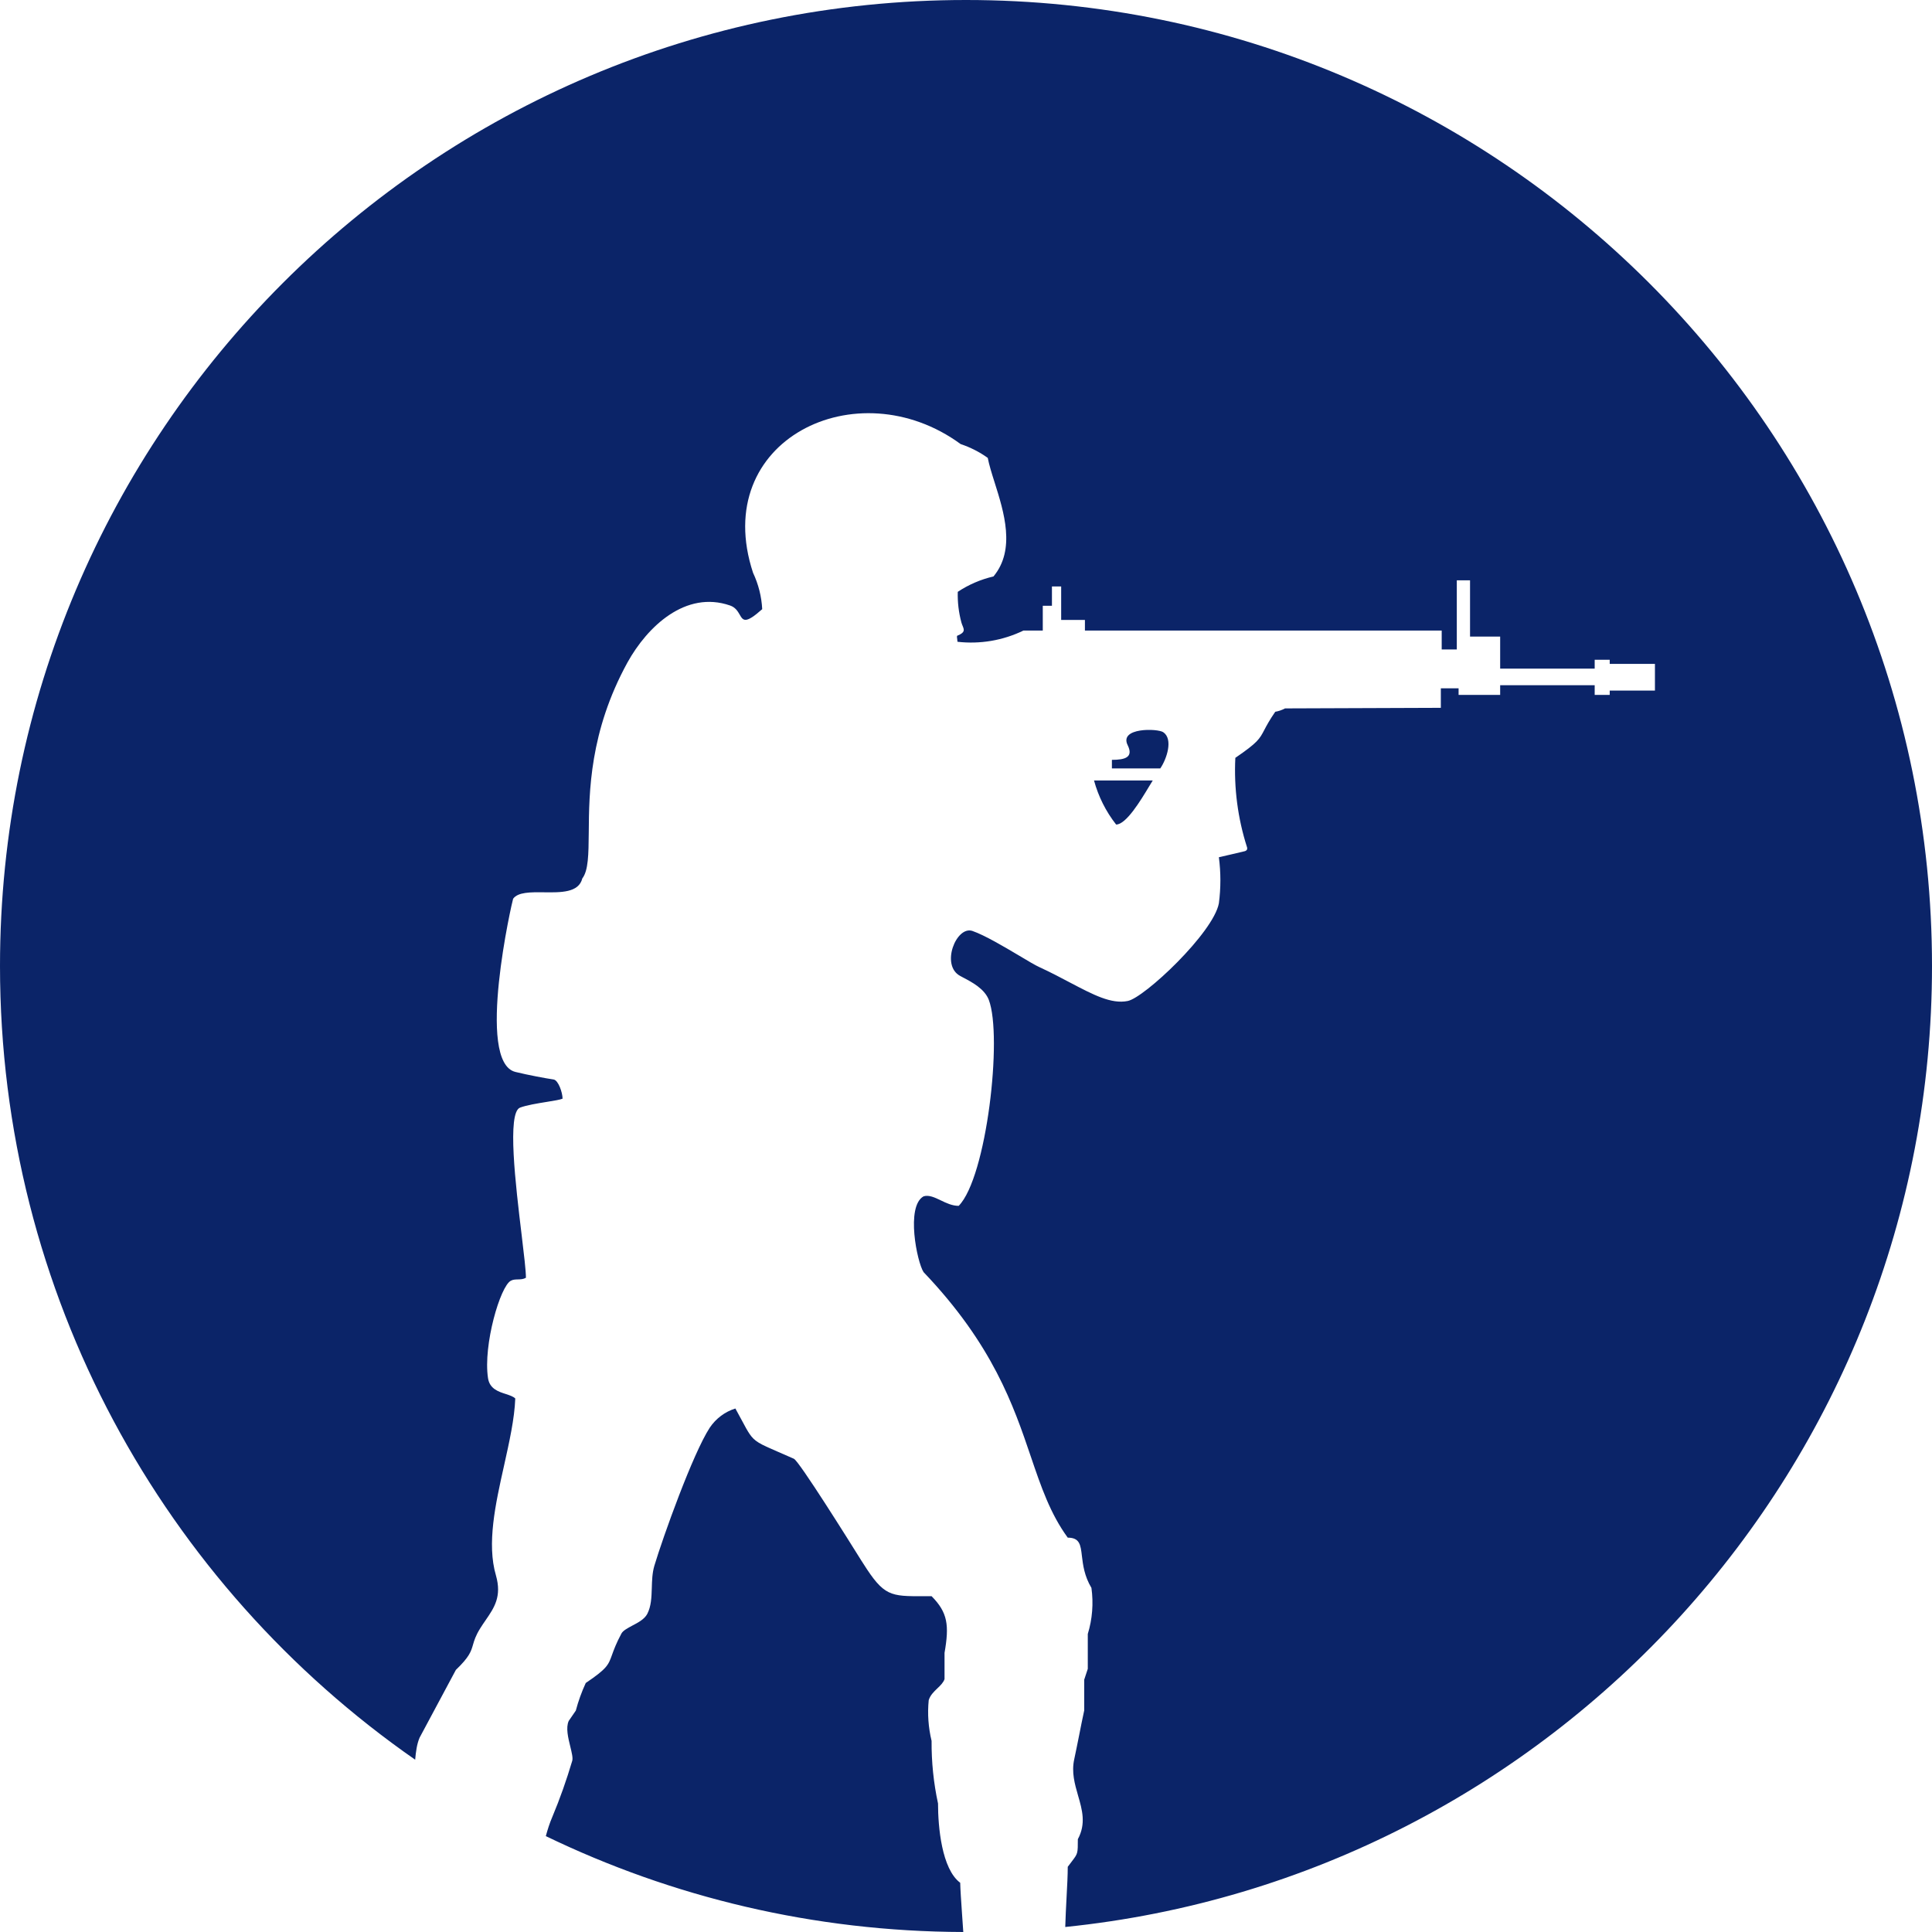 <svg width="27" height="27" viewBox="0 0 27 27" fill="none" xmlns="http://www.w3.org/2000/svg">
<path fill-rule="evenodd" clip-rule="evenodd" d="M14.887 26.93C21.691 26.235 27 20.488 27 13.5C27 6.044 20.956 0 13.5 0C6.044 0 0 6.044 0 13.5C0 18.095 2.296 22.154 5.802 24.592C5.812 24.48 5.826 24.373 5.864 24.284L6.371 23.337C6.561 23.155 6.583 23.079 6.61 22.986C6.627 22.927 6.646 22.861 6.71 22.758C6.735 22.718 6.76 22.681 6.785 22.645C6.907 22.468 7.015 22.311 6.931 22.017C6.801 21.574 6.924 21.02 7.044 20.483C7.117 20.154 7.19 19.831 7.201 19.544C7.173 19.516 7.124 19.5 7.07 19.482C6.966 19.449 6.842 19.409 6.82 19.259C6.75 18.797 6.992 17.971 7.14 17.898C7.171 17.881 7.204 17.881 7.239 17.88C7.276 17.879 7.314 17.878 7.35 17.857C7.35 17.759 7.323 17.533 7.29 17.258C7.206 16.561 7.084 15.548 7.268 15.479C7.358 15.445 7.512 15.42 7.642 15.399C7.744 15.383 7.831 15.368 7.862 15.354C7.862 15.271 7.803 15.095 7.736 15.086C7.622 15.069 7.39 15.026 7.205 14.981C6.639 14.848 7.163 12.57 7.171 12.56C7.239 12.466 7.416 12.468 7.601 12.47C7.838 12.473 8.088 12.477 8.138 12.276C8.223 12.165 8.225 11.942 8.228 11.635C8.232 11.072 8.239 10.224 8.769 9.258C9.047 8.756 9.582 8.247 10.203 8.462C10.278 8.488 10.31 8.543 10.337 8.589C10.385 8.673 10.415 8.725 10.652 8.513C10.643 8.337 10.599 8.164 10.524 8.005C9.913 6.15 11.979 5.146 13.425 6.206C13.56 6.251 13.688 6.316 13.804 6.399C13.823 6.497 13.859 6.613 13.899 6.739C14.03 7.153 14.197 7.68 13.884 8.056C13.707 8.097 13.537 8.17 13.385 8.271C13.381 8.416 13.398 8.56 13.436 8.7C13.441 8.718 13.447 8.733 13.453 8.747C13.476 8.805 13.489 8.838 13.381 8.883C13.369 8.883 13.374 8.914 13.378 8.94C13.379 8.952 13.381 8.962 13.381 8.969C13.697 9.005 14.016 8.951 14.303 8.812H14.573V8.466H14.701V8.196H14.83V8.664H15.162V8.812H20.148V9.076H20.359V8.11H20.544V8.896H20.965V9.344H22.286V9.22H22.496V9.278H23.128V9.651H22.496V9.711H22.286V9.576H20.965V9.711H20.384V9.619H20.136V9.892L17.959 9.9C17.916 9.923 17.869 9.939 17.822 9.947C17.741 10.064 17.701 10.14 17.67 10.199C17.602 10.329 17.578 10.376 17.264 10.591C17.243 11.013 17.298 11.435 17.426 11.836C17.428 11.842 17.43 11.849 17.43 11.855C17.43 11.862 17.428 11.869 17.426 11.875C17.418 11.886 17.407 11.893 17.394 11.896C17.341 11.908 17.276 11.924 17.212 11.939C17.146 11.955 17.081 11.97 17.034 11.98C17.062 12.194 17.062 12.41 17.034 12.624C16.956 13.038 15.992 13.944 15.76 13.989C15.531 14.035 15.282 13.904 14.953 13.731C14.825 13.663 14.684 13.589 14.528 13.517C14.472 13.492 14.367 13.43 14.244 13.356C14.03 13.229 13.76 13.069 13.589 13.01C13.364 12.935 13.141 13.491 13.419 13.639C13.43 13.646 13.443 13.652 13.456 13.659C13.584 13.726 13.759 13.818 13.819 13.974C14.013 14.485 13.789 16.455 13.398 16.852C13.308 16.852 13.225 16.813 13.147 16.775C13.061 16.734 12.981 16.696 12.907 16.719C12.656 16.859 12.816 17.64 12.907 17.778C13.875 18.793 14.164 19.643 14.406 20.356C14.55 20.78 14.678 21.155 14.922 21.489C15.09 21.489 15.102 21.59 15.12 21.747C15.135 21.869 15.153 22.024 15.253 22.191C15.283 22.407 15.266 22.627 15.202 22.835V23.322L15.152 23.474V23.904C15.129 24.011 15.104 24.132 15.081 24.251C15.057 24.37 15.034 24.487 15.013 24.584C14.972 24.767 15.02 24.932 15.066 25.093C15.124 25.293 15.18 25.487 15.063 25.703C15.063 25.903 15.063 25.903 14.981 26.011C14.965 26.032 14.945 26.057 14.922 26.089C14.922 26.203 14.914 26.357 14.905 26.522C14.898 26.655 14.891 26.795 14.887 26.93ZM13.462 27C13.456 26.916 13.451 26.833 13.445 26.754C13.432 26.565 13.421 26.402 13.419 26.312C13.16 26.119 13.109 25.529 13.109 25.204C13.047 24.917 13.017 24.623 13.019 24.329C12.974 24.143 12.96 23.95 12.979 23.76C13 23.691 13.051 23.642 13.099 23.596C13.142 23.555 13.183 23.516 13.2 23.466V23.099C13.267 22.715 13.246 22.536 13.019 22.307C12.982 22.307 12.948 22.307 12.915 22.307C12.441 22.309 12.354 22.309 12.063 21.849C12.057 21.84 12.049 21.828 12.039 21.812C11.876 21.551 11.168 20.418 11.094 20.386C10.741 20.229 10.614 20.188 10.529 20.105C10.455 20.032 10.412 19.927 10.277 19.684C10.132 19.729 10.005 19.824 9.919 19.952C9.683 20.313 9.264 21.483 9.144 21.884C9.115 21.984 9.112 22.09 9.109 22.193C9.105 22.323 9.101 22.449 9.045 22.556C9.005 22.63 8.916 22.677 8.835 22.719C8.769 22.755 8.708 22.787 8.685 22.828C8.61 22.968 8.578 23.058 8.553 23.127C8.502 23.269 8.485 23.318 8.186 23.52C8.129 23.644 8.082 23.773 8.047 23.906L7.948 24.05C7.905 24.145 7.94 24.287 7.97 24.409C7.99 24.492 8.009 24.567 7.997 24.608C7.918 24.874 7.826 25.136 7.719 25.391C7.682 25.477 7.653 25.567 7.628 25.66C9.393 26.513 11.371 26.994 13.462 27ZM15.539 10.739H16.215C16.306 10.606 16.398 10.329 16.257 10.233C16.181 10.179 15.634 10.164 15.76 10.415C15.842 10.583 15.725 10.619 15.539 10.619V10.739ZM16.11 10.907H15.289C15.35 11.131 15.455 11.341 15.598 11.523C15.739 11.523 15.943 11.183 16.058 10.992C16.078 10.958 16.096 10.928 16.11 10.907Z" fill="#0B2468"/>
</svg>
